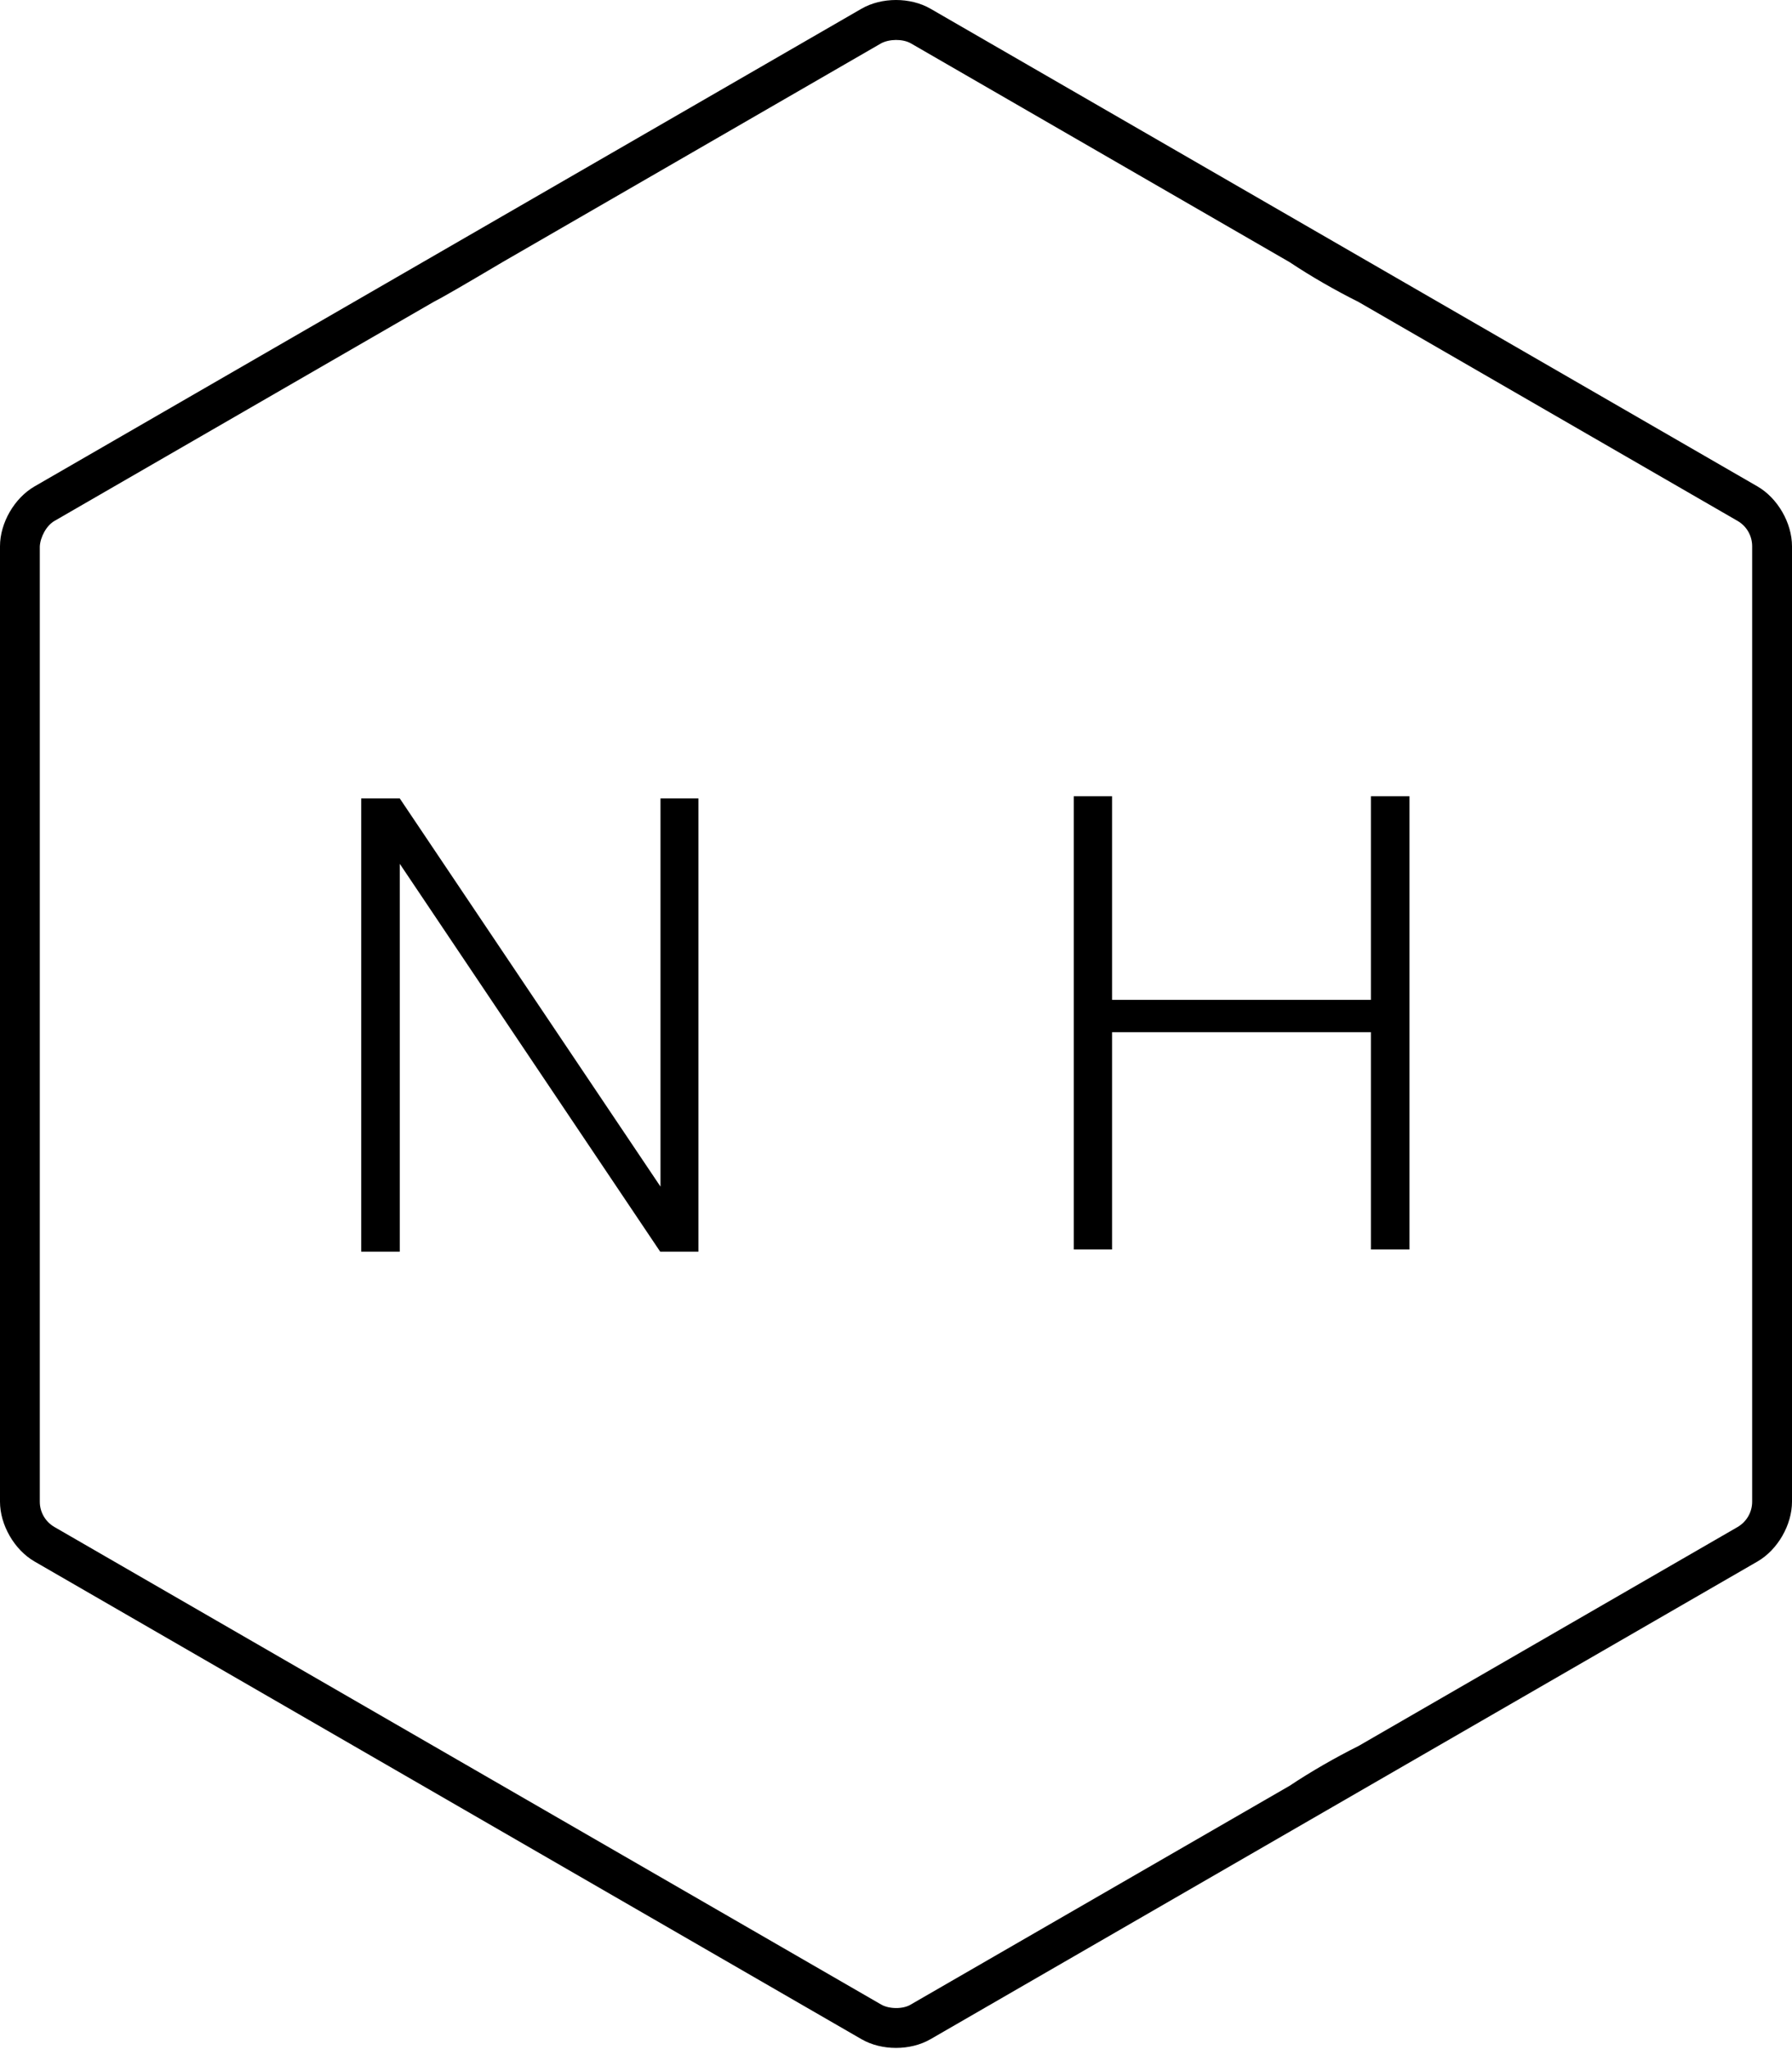 <?xml version="1.0" standalone="no"?><!-- Generator: Gravit.io --><svg xmlns="http://www.w3.org/2000/svg" xmlns:xlink="http://www.w3.org/1999/xlink" style="isolation:isolate" viewBox="0 0 255.1 291.558" width="255.1" height="291.558"><defs><clipPath id="_clipPath_Re8Zkl59DpKVfpjq9bPKe5U3ElPtKjkJ"><rect width="255.1" height="291.558"/></clipPath></defs><g clip-path="url(#_clipPath_Re8Zkl59DpKVfpjq9bPKe5U3ElPtKjkJ)"><rect width="255.1" height="291.558" style="fill:rgb(0,0,0)" fill-opacity="0"/><path d=" M 99.427 113.601 L 99.427 178.084 L 93.98 178.084 L 56.91 122.901 L 56.91 178.084 L 51.419 178.084 L 51.419 113.601 L 56.91 113.601 L 94.024 168.828 L 94.024 113.601 L 99.427 113.601 L 99.427 113.601 Z  M 61.703 248.409 L 7.749 217.259 C 6.459 216.508 5.666 215.155 5.666 213.659 L 5.666 213.659 L 5.666 151.358 L 5.666 140.02 L 5.666 77.748 C 5.739 76.424 6.596 74.769 7.777 74.105 L 7.777 74.105 L 61.703 42.969 L 61.703 42.969 Q 63.389 42.126 71.524 37.3 L 125.435 6.164 C 126.605 5.544 128.495 5.509 129.658 6.164 L 129.658 6.164 L 183.584 37.3 C 186.653 39.346 190.105 41.319 193.405 42.969 L 193.405 42.969 L 247.359 74.119 C 248.648 74.864 249.428 76.232 249.428 77.719 L 249.428 77.719 L 249.428 140.02 L 249.428 151.358 L 249.428 213.659 C 249.428 215.15 248.641 216.504 247.359 217.259 L 247.359 217.259 L 193.405 248.409 C 190.103 250.061 186.656 252.03 183.584 254.078 L 183.584 254.078 L 129.658 285.2 C 128.558 285.888 126.543 285.852 125.435 285.2 L 125.435 285.2 L 61.703 248.409 L 61.703 248.409 L 61.703 248.409 Z  M 122.641 290.135 L 68.684 258.983 C 65.411 257.094 62.139 255.204 58.866 253.314 L 58.866 253.314 L 4.909 222.163 C 2.046 220.51 0 216.966 0 213.659 L 0 213.659 L 0 151.356 C 0 147.577 0 143.798 0 140.018 L 0 140.018 L 0 77.715 C 0 74.409 2.046 70.865 4.909 69.212 L 4.909 69.212 L 58.866 38.06 C 62.139 36.171 65.411 34.281 68.684 32.391 L 68.684 32.391 L 122.641 1.24 C 125.504 -0.413 129.596 -0.413 132.459 1.24 L 132.459 1.24 L 186.416 32.391 C 190.027 34.477 192.623 35.975 196.234 38.06 L 196.234 38.06 L 250.191 69.212 C 253.054 70.865 255.1 74.409 255.1 77.715 L 255.1 77.715 L 255.1 140.018 C 255.1 143.798 255.1 147.577 255.1 151.356 L 255.1 151.356 L 255.1 213.659 C 255.1 216.966 253.054 220.51 250.191 222.163 L 250.191 222.163 L 196.234 253.314 C 192.616 255.404 190.034 256.894 186.416 258.983 L 186.416 258.983 L 132.459 290.135 C 129.596 291.788 125.504 291.788 122.641 290.135 L 122.641 290.135 L 122.641 290.135 L 122.641 290.135 Z  M 200.648 113.291 L 200.648 177.774 L 195.156 177.774 L 195.156 146.861 L 158.308 146.861 L 158.308 177.774 L 152.861 177.774 L 152.861 113.291 L 158.308 113.291 L 158.308 142.255 L 195.156 142.255 L 195.156 113.291 L 200.648 113.291 Z " fill-rule="evenodd" fill="rgb(0,0,0)"/></g></svg>
